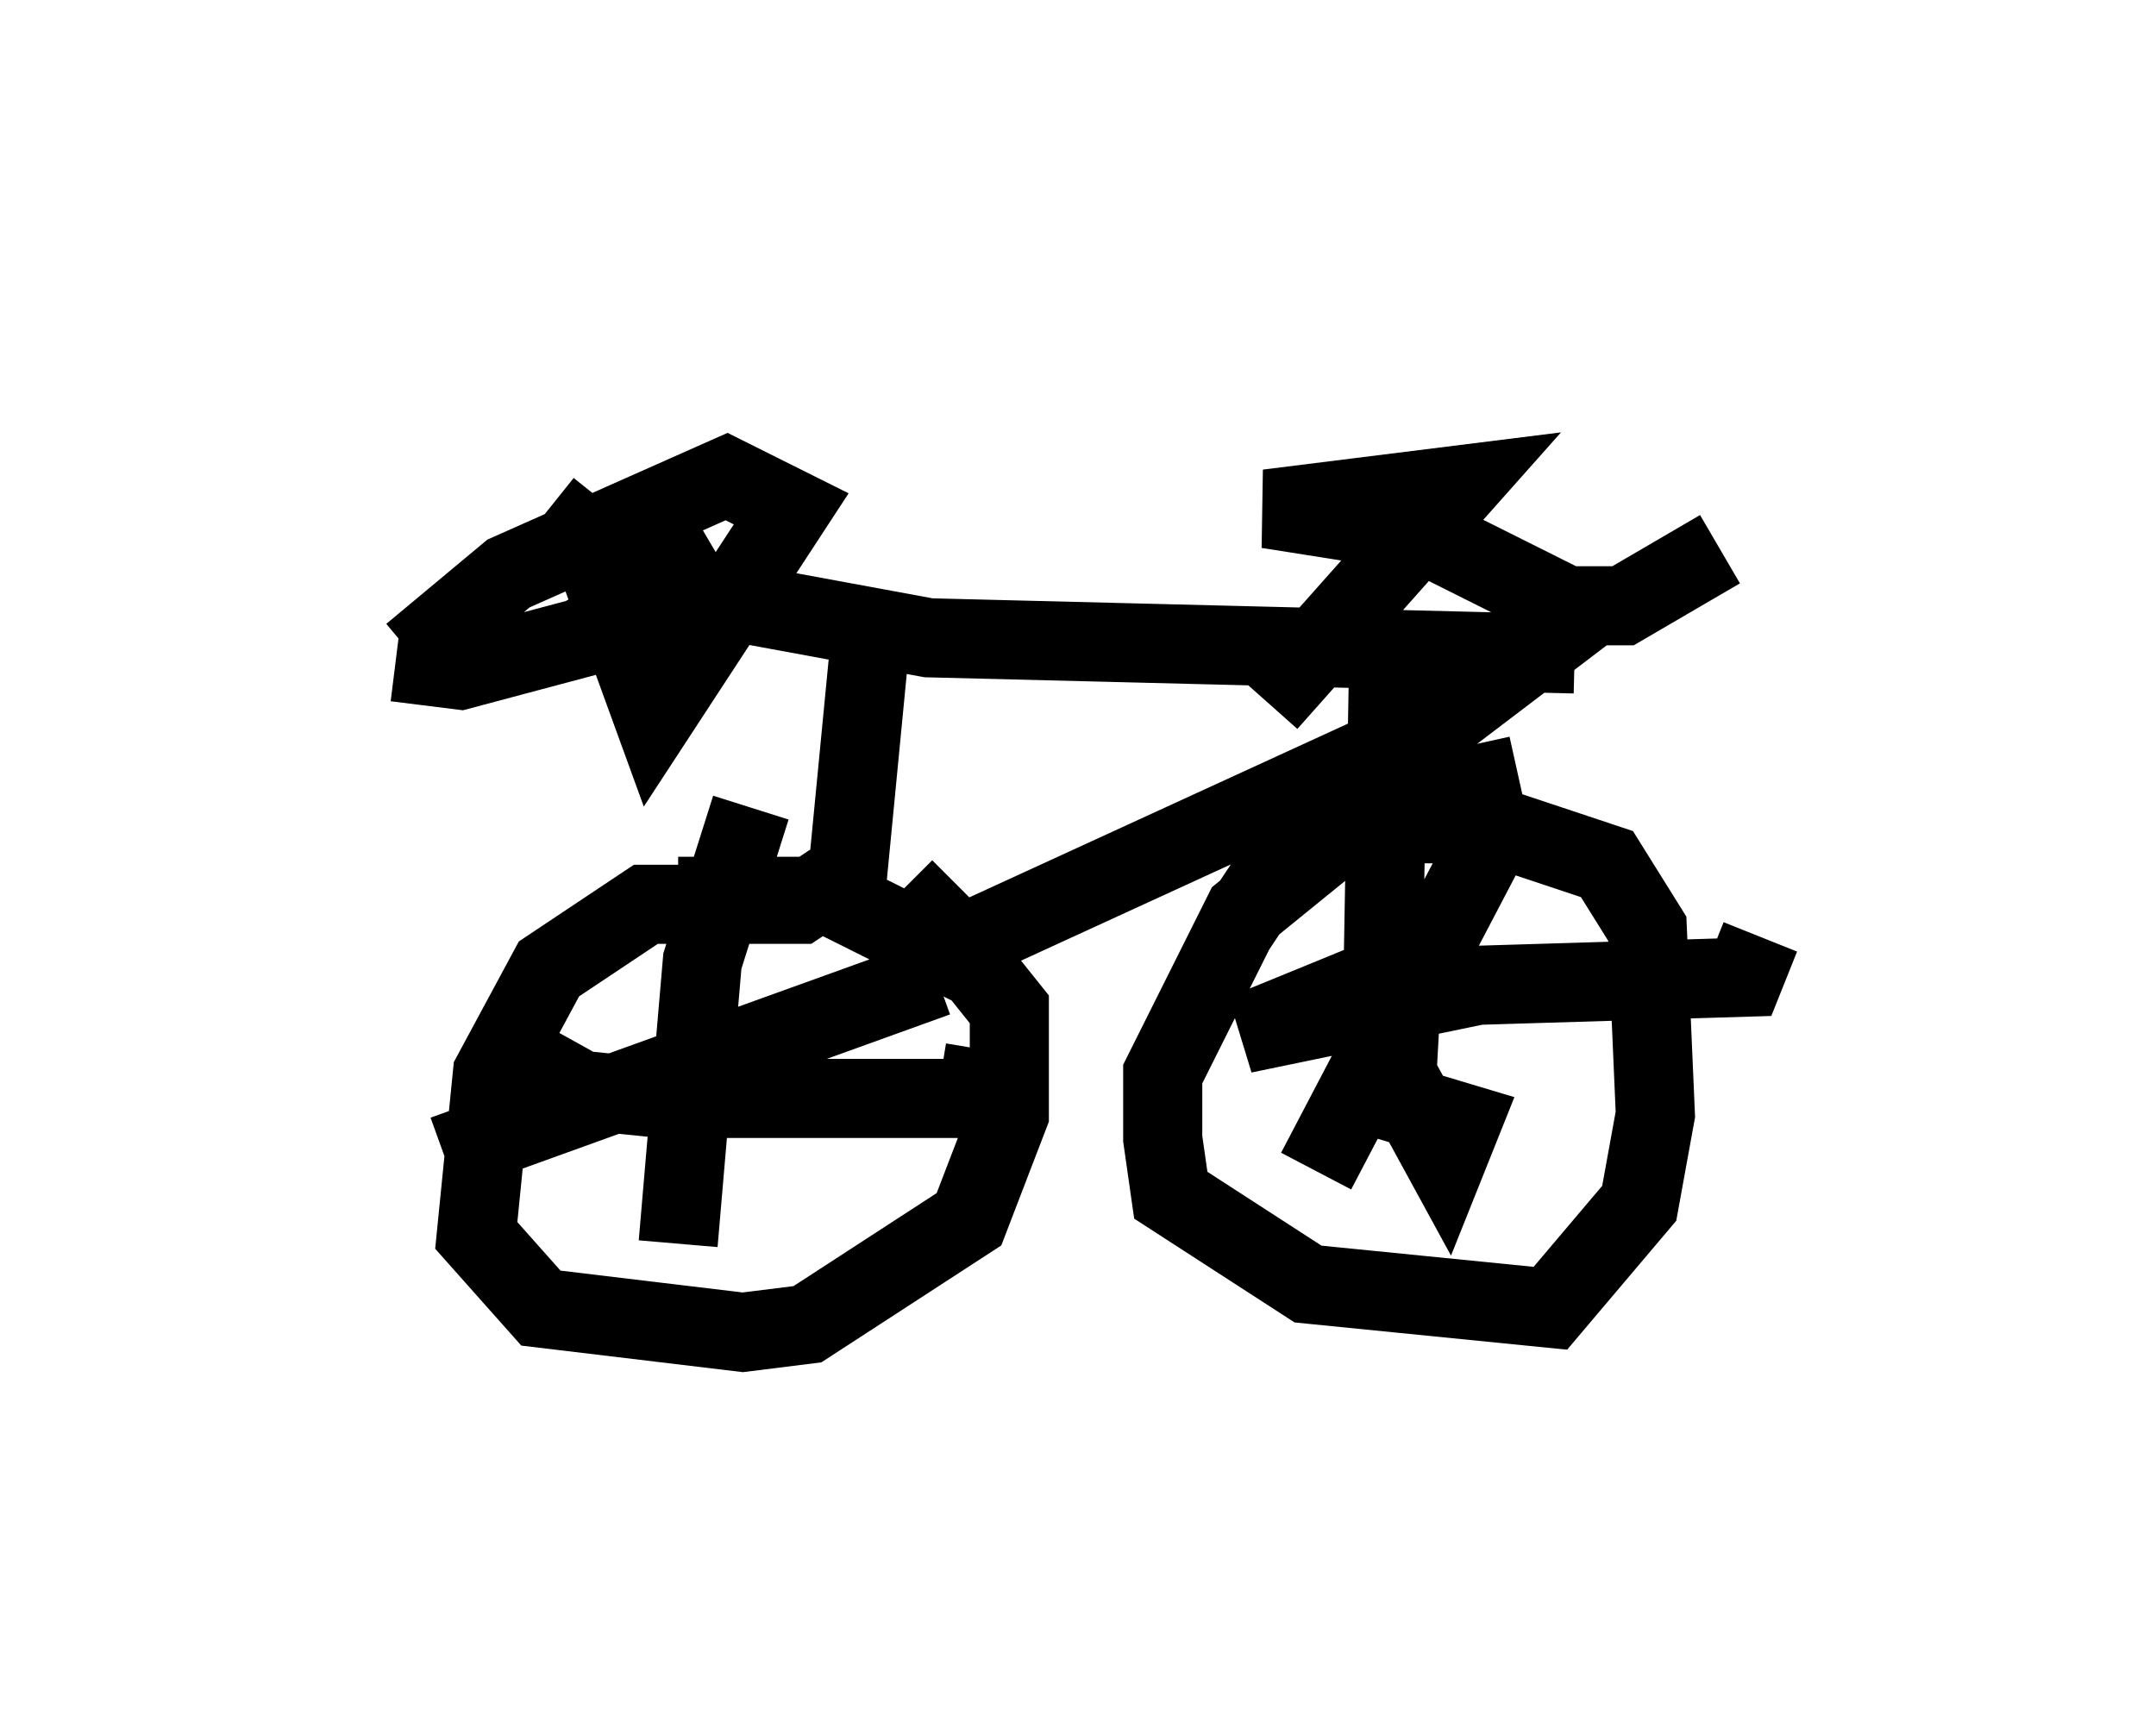 <?xml version="1.0" encoding="utf-8" ?>
<svg baseProfile="full" height="21.842" version="1.1" width="27.252" xmlns="http://www.w3.org/2000/svg" xmlns:ev="http://www.w3.org/2001/xml-events" xmlns:xlink="http://www.w3.org/1999/xlink"><defs /><rect fill="white" height="21.842" width="27.252" x="0" y="0" /><path d="M10.41, 5 m-5.41, 3.369 l0.817, 0.102 1.531, -0.408 l1.735, -1.021 m-1.225, 0.306 l3.879, 0.715 8.167, 0.204 m-8.881, -0.408 l-0.306, 3.165 -0.613, 0.408 l-1.94, 0.0 -1.225, 0.817 l-0.715, 1.327 -0.204, 2.042 l0.817, 0.919 2.552, 0.306 l0.817, -0.102 2.042, -1.327 l0.51, -1.327 0.0, -1.327 l-0.408, -0.51 -1.838, -0.919 l-1.94, 0.0 m2.858, -0.102 l0.715, 0.715 6.227, -2.858 m0.817, 0.715 l-1.838, 0.408 -1.633, 1.327 l-1.021, 2.042 0.0, 0.817 l0.102, 0.715 1.735, 1.123 l3.063, 0.306 1.123, -1.327 l0.204, -1.123 -0.102, -2.348 l-0.51, -0.817 -1.531, -0.51 l-1.531, 0.0 -1.225, 0.715 l-0.408, 0.613 m1.838, -2.042 l2.552, -1.94 -2.042, -1.021 l-1.94, -0.306 2.45, -0.306 l-2.45, 2.756 m-9.086, -2.45 l0.51, 0.408 0.817, 2.246 l1.735, -2.654 -0.817, -0.408 l-2.756, 1.225 -1.225, 1.021 m14.7, -0.613 l0.613, 0.0 1.225, -0.715 m-3.981, 4.798 l-0.102, 1.838 0.613, 1.123 l0.204, -0.51 -1.021, -0.306 l0.102, -5.717 m0.408, 3.981 l-2.246, 0.919 2.96, -0.613 l3.369, -0.102 0.204, -0.51 m-3.369, -1.327 l-2.246, 4.288 m-10.208, -1.531 l0.919, 0.51 1.021, 0.102 l3.981, 0.0 0.102, -0.613 m-2.96, -3.063 l-0.613, 1.94 -0.306, 3.573 m-2.96, -1.123 l6.227, -2.246 " fill="none" stroke="black" stroke-width="1" /></svg>